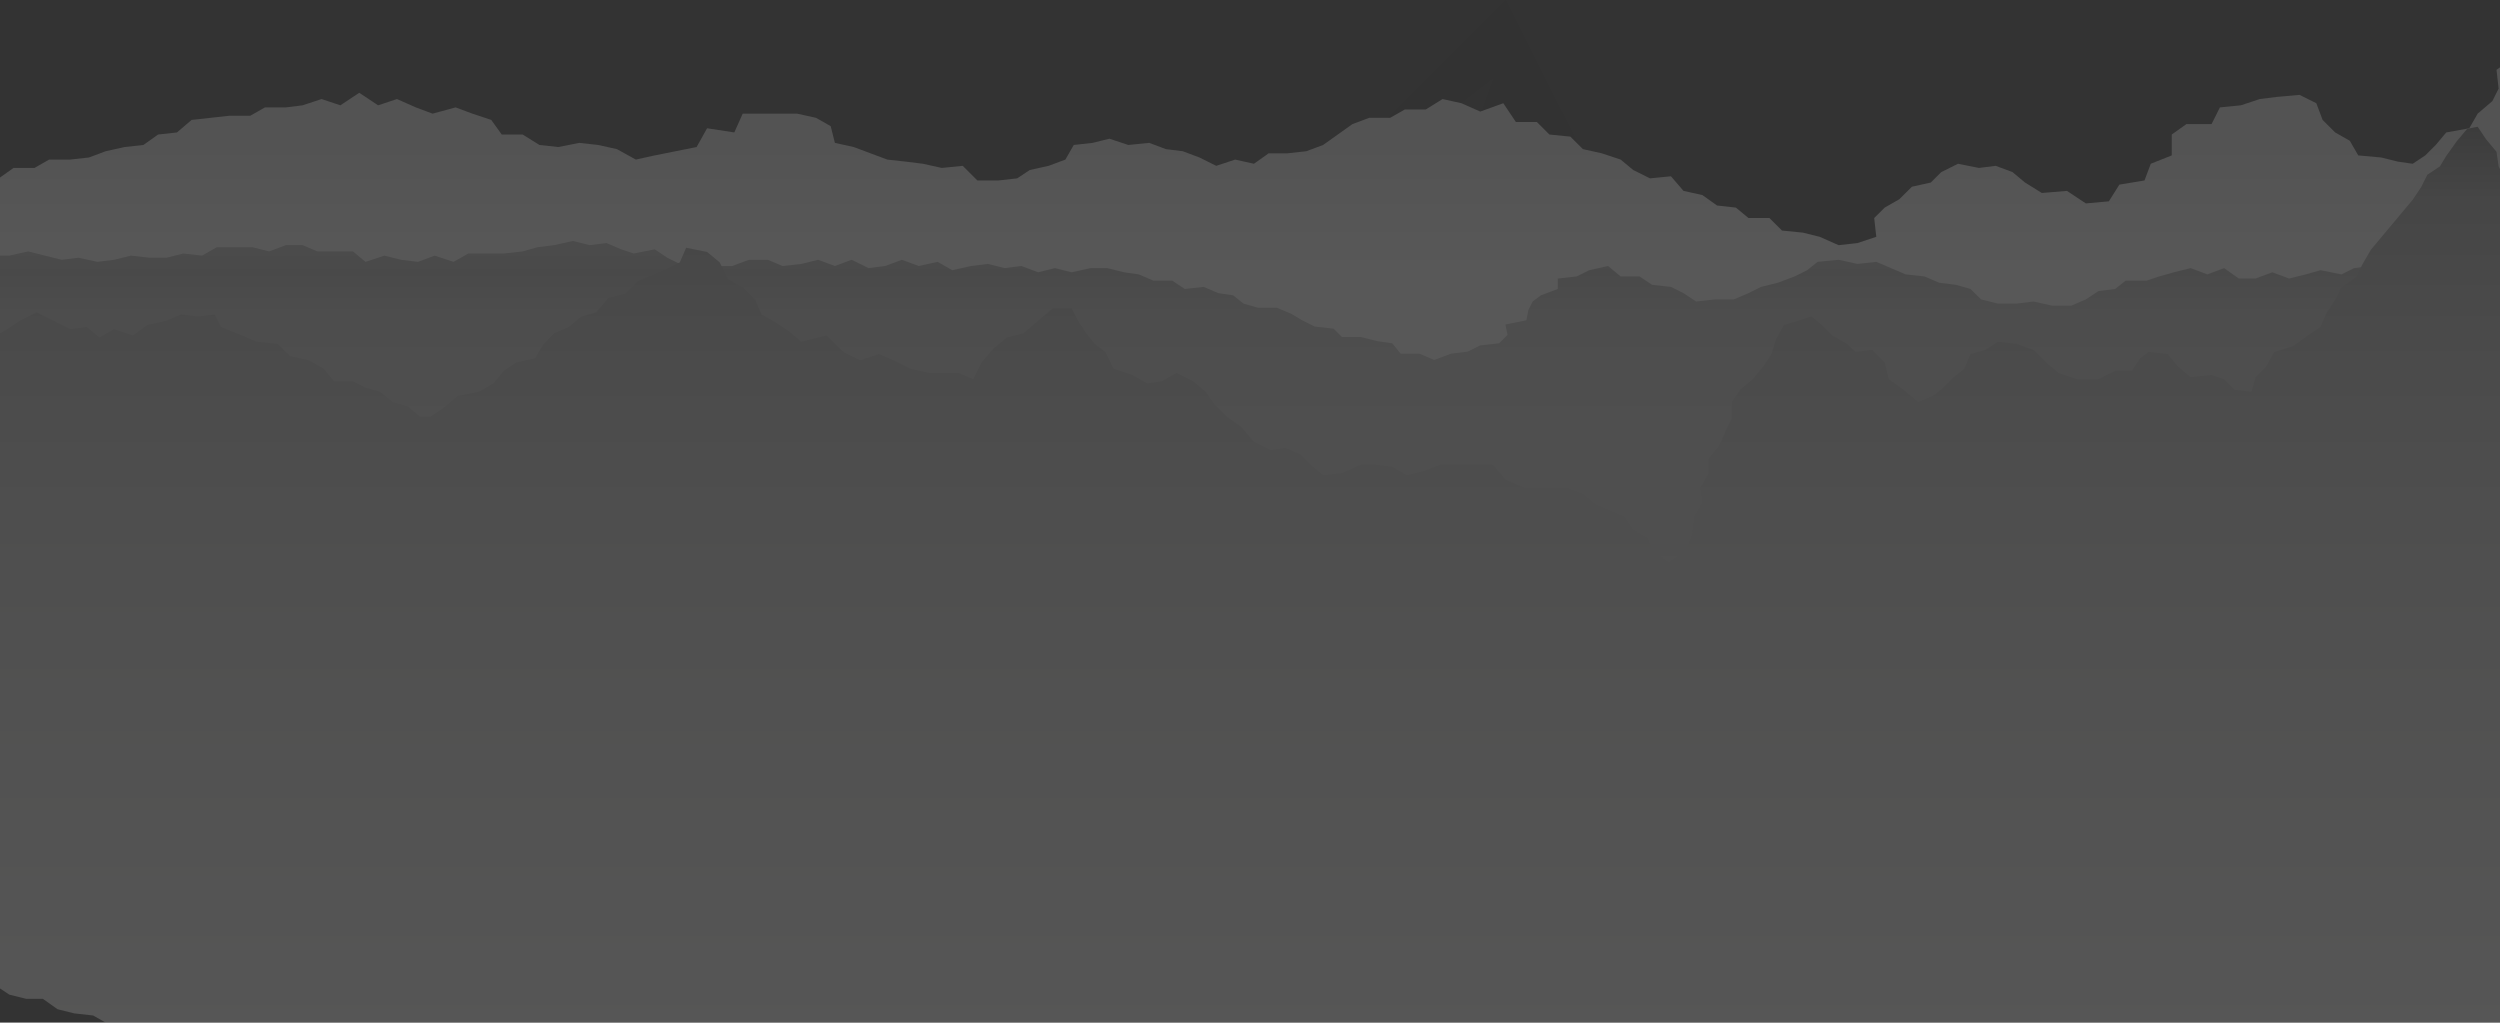 <svg width="1440" height="589" viewBox="0 0 1440 589" fill="none" xmlns="http://www.w3.org/2000/svg">
<rect x="0" y="0" width="1440" height="589" fill="#333333" stroke="none"/>
<g opacity="0.2" clip-path="url(#clip0)">
<path fill-rule="evenodd" clip-rule="evenodd" d="M882.386 305.018L822.252 532.32L815.922 541.67H894.255L1011.36 418.961L1068.33 404.353L1130.83 396.757L1170.4 421.883L1071.49 479.147L1135.58 526.477L1142.7 541.67H1434.67L1212.33 413.702L1137.16 342.999L1084.15 358.776L1019.27 301.512L867.353 0L800.889 66.029L739.964 149.587L625.235 235.483L551.65 321.963L455.91 355.854L380.743 421.299L314.279 410.781L172.648 541.67H213.001L277.883 484.406L329.313 462.201L467.779 374.553L557.189 345.336L554.815 359.944L417.931 506.61L437.712 430.648L310.323 529.983L278.674 541.67H436.13L561.936 430.648L546.111 455.19L472.526 541.67H613.366L641.059 503.688L686.16 468.629L709.897 461.033L779.526 372.8L809.592 338.909L815.131 381.565L882.386 305.018ZM895.837 195.165L883.968 271.711L880.804 276.386L855.484 300.343L830.956 269.374L828.582 250.676L880.804 99.335L881.595 156.015L895.837 195.165ZM818.296 161.858L825.417 199.255L744.711 349.427L735.216 259.44L726.513 250.676L623.652 362.866L577.761 405.522L687.742 241.911L735.216 188.737L753.415 186.4L826.208 71.288L860.231 44.993L818.296 161.858ZM959.136 368.125L1011.36 354.101L978.125 390.329L939.355 428.311L933.025 409.028L959.136 368.125Z" fill="black" fill-opacity="0.1"/>
<g clip-path="url(#clip1)">
<path fill-rule="evenodd" clip-rule="evenodd" d="M1446.44 33V34.202L1437.99 40.214L1439.2 51.036L1435.58 58.25L1427.13 65.464L1422.3 73.881L1409.03 76.286L1402.99 83.5L1396.96 89.512L1389.72 94.321L1381.27 93.119L1371.61 90.714L1358.34 89.512L1353.51 81.095L1345.06 76.286L1337.82 69.071L1334.2 59.452L1324.54 54.643L1311.27 55.845L1301.61 57.048L1290.75 60.655L1278.68 61.857L1273.85 71.476H1259.37L1250.92 77.488V89.512L1238.85 94.321L1235.23 103.94L1220.75 106.345L1214.71 115.964L1201.44 117.167L1190.57 109.952L1176.09 111.155L1166.43 105.143L1159.19 99.131L1149.54 95.524L1139.88 96.726L1127.81 94.321L1118.16 99.131L1112.12 105.143L1101.26 107.548L1094.02 114.762L1085.57 119.571L1079.54 125.583L1080.74 136.405L1069.88 140.012L1059.02 141.214L1048.16 136.405L1038.5 134L1026.43 132.798L1019.19 125.583H1007.12L999.879 119.571L989.016 118.369L980.568 112.357L969.706 109.952L962.464 101.536L950.395 102.738L940.739 97.929L933.498 91.917L922.635 88.309L911.773 85.905L904.531 78.691L892.462 77.488L885.221 70.274H873.151L865.91 59.452L852.634 64.262L841.771 59.452L830.909 57.048L821.253 63.059H809.184L800.736 67.869H788.666L779.011 71.476L770.562 77.488L762.114 83.5L752.459 87.107L741.596 88.309H730.734L722.285 94.321L711.423 91.917L700.561 95.524L690.905 90.714L681.25 87.107L671.594 85.905L661.939 82.298L649.87 83.5L639.007 79.893L629.352 82.298L618.49 83.5L613.662 91.917L604.007 95.524L593.144 97.929L585.903 102.738L575.04 103.94H562.971L554.522 95.524L542.453 96.726L531.591 94.321L521.935 93.119L511.073 91.917L501.418 88.309L491.762 84.702L480.9 82.298L478.486 72.679L470.038 67.869L459.175 65.464H449.52H439.864H427.795L422.967 76.286L407.277 73.881L401.243 84.702L389.173 87.107L377.104 89.512L366.242 91.917L355.379 85.905L344.517 83.5L333.655 82.298L321.585 84.702L310.723 83.5L301.068 77.488H288.998L282.964 69.071L272.101 65.464L262.446 61.857L249.17 65.464L239.514 61.857L228.652 57.048L217.79 60.655L206.927 53.441L196.065 60.655L185.203 57.048L174.34 60.655L164.685 61.857H152.616L144.167 66.667H132.098L121.236 67.869L110.373 69.071L101.925 76.286L91.062 77.488L82.614 83.5L71.751 84.702L60.889 87.107L51.234 90.714L40.371 91.917H28.302L19.854 96.726H7.784L-0.664 102.738L-1.871 103.94V396.119L5.37 394.917L16.233 398.524L27.095 399.726L37.958 400.929L48.82 403.333H59.682L71.751 404.536L81.407 408.143L93.476 403.333L104.339 404.536L116.408 405.738L127.27 409.345L139.339 410.548L150.202 414.155L162.271 411.75H174.34L186.41 412.952L197.272 415.357H209.341L218.997 421.369L231.066 420.167L240.721 427.381L252.791 421.369L262.446 426.179L273.308 424.976L284.171 432.19H295.033L305.895 426.179L316.758 430.988L327.62 427.381L338.482 432.19L349.345 434.595L360.207 432.19L371.069 433.393L380.725 438.202L392.794 435.798L404.863 437L415.726 439.405L427.795 438.202L439.864 437L450.727 441.809L462.796 438.202L473.658 440.607L485.728 444.214L496.59 441.809L507.452 443.012L518.315 447.821L529.177 446.619L540.039 445.417L550.902 449.024L561.764 450.226L572.626 451.429L583.489 450.226L594.351 451.429L605.213 452.631L616.076 451.429L628.145 446.619H639.007H649.87L660.732 447.821H671.594H683.664L694.526 452.631L705.388 451.429L716.251 453.833L728.32 446.619L739.182 449.024L750.045 452.631L760.907 451.429L771.769 449.024L783.839 450.226L794.701 446.619L805.563 451.429L816.426 450.226H827.288L839.357 449.024L850.22 445.417L861.082 450.226L871.944 452.631L882.807 445.417L894.876 447.821L905.738 451.429H916.601L927.463 444.214L938.325 445.417L950.395 446.619L961.257 449.024L972.119 444.214L982.982 447.821H993.844L1004.71 446.619L1015.57 445.417L1026.43 444.214L1037.29 449.024L1048.16 447.821L1059.02 445.417L1071.09 446.619L1080.74 439.405L1092.81 445.417L1103.67 441.809L1114.54 444.214L1125.4 441.809L1136.26 437L1147.12 439.405H1157.99L1168.85 443.012L1179.71 438.202H1190.57L1202.64 440.607L1213.5 441.809L1224.37 438.202L1234.02 433.393H1246.09H1256.95L1267.82 432.19H1278.68L1289.54 438.202L1300.4 434.595L1312.47 437L1323.34 433.393H1334.2L1345.06 434.595L1357.13 435.798L1367.99 430.988H1378.85L1389.72 433.393L1400.58 428.583L1412.65 434.595L1423.51 429.786L1434.37 426.179L1446.44 429.786V33Z" fill="url(#paint0_linear)"/>
<path fill-rule="evenodd" clip-rule="evenodd" d="M1446.44 155.641L1442.82 154.439L1431.96 155.641H1422.3L1413.85 153.236L1404.2 149.629H1394.54L1384.89 150.831L1376.44 154.439L1365.58 153.236L1355.92 154.439L1348.68 158.046L1336.61 155.641L1328.16 158.046L1318.51 160.45L1308.85 156.843L1299.2 160.45H1289.54L1281.09 154.439L1271.44 158.046L1261.78 154.439L1252.13 156.843L1243.68 159.248L1236.44 161.653H1224.37L1218.33 166.462L1208.68 167.665L1201.44 172.474L1192.99 176.081H1182.12L1171.26 173.677L1161.61 174.879H1150.74L1141.09 172.474L1135.05 166.462L1126.61 164.058L1116.95 162.855L1108.5 159.248L1097.64 158.046L1089.19 154.439L1080.74 150.831L1069.88 152.034L1059.02 149.629L1046.95 150.831L1040.91 155.641L1033.67 159.248L1024.02 162.855L1014.36 165.26L1007.12 168.867L998.672 172.474H987.809L976.947 173.677L969.706 168.867L962.464 165.26L951.602 164.058L944.36 159.248H933.498L926.256 153.236L915.394 155.641L908.152 159.248L897.29 160.45V166.462L887.634 170.07L882.807 173.677L880.393 178.486L879.186 184.498L867.117 186.903L868.324 192.915L863.496 197.724L852.634 198.927L845.392 202.534L835.737 203.736L826.081 207.343L817.633 203.736H806.77L801.943 197.724L793.494 196.522L783.839 194.117H772.976L768.149 189.308L757.286 188.105L750.045 184.498L744.01 180.891L735.562 177.284H724.699L716.251 174.879L710.216 170.07L701.768 168.867L693.319 165.26L682.457 166.462L675.215 161.653H664.353L655.904 158.046L647.456 156.843L637.8 154.439H628.145L617.283 156.843L607.627 154.439L597.972 156.843L588.316 153.236L578.661 154.439L569.006 152.034L559.35 153.236L548.488 155.641L540.039 150.831L529.177 153.236L519.522 149.629L509.866 153.236L500.211 154.439L490.555 149.629L480.9 153.236L471.245 149.629L461.589 152.034L450.727 153.236L442.278 149.629H431.416L421.76 153.236H412.105L402.45 152.034H391.587L384.346 148.427L377.104 143.617L365.035 146.022L357.793 143.617L349.345 140.01L339.689 141.212L330.034 138.808L319.172 141.212L309.516 142.415L301.068 144.82L290.205 146.022H280.55H269.688L261.239 150.831L250.377 147.224L240.721 150.831L231.066 149.629L221.41 147.224L210.548 150.831L203.307 144.82H193.651H182.789L174.34 141.212H164.685L155.029 144.82L145.374 142.415H134.512H124.856L116.408 147.224L105.545 146.022L95.89 148.427H86.235L75.372 147.224L65.717 149.629L56.061 150.831L45.199 148.427L35.544 149.629L25.888 147.224L16.233 144.82L5.37 147.224H-1.871V475.474L7.784 476.677L19.854 473.07L28.302 476.677L37.958 479.081L48.82 475.474L58.475 479.081L68.131 476.677L77.786 480.284L87.442 481.486H97.097L106.752 482.689L117.615 481.486L127.27 483.891L136.926 482.689L146.581 485.093L157.443 481.486L167.099 482.689H176.754L186.41 483.891H197.272L206.927 481.486L216.583 485.093L226.238 486.296L235.894 487.498H246.756L256.411 488.701L266.067 483.891L275.722 486.296L286.585 487.498L296.24 483.891L305.895 488.701H315.551L326.413 485.093H336.069L345.724 487.498L355.379 489.903L366.242 486.296L375.897 488.701L385.553 487.498H395.208L404.863 488.701L415.726 486.296L425.381 487.498L435.037 492.308L444.692 491.105L454.347 489.903H464.003L474.865 487.498L484.521 489.903L494.176 493.51L503.832 491.105H513.487L523.142 492.308H534.005L543.66 488.701L553.316 491.105L562.971 494.712L572.626 492.308L583.489 494.712L593.144 492.308L602.8 493.51L612.455 494.712L622.11 492.308L632.973 494.712L642.628 491.105L652.284 494.712L661.939 493.51L671.594 492.308L682.457 491.105L692.112 494.712L701.768 491.105L711.423 493.51H721.078L731.941 495.915L741.596 492.308H751.252L760.907 494.712L770.562 495.915H781.425L791.08 494.712L800.736 492.308L810.391 494.712L820.047 491.105L830.909 495.915L840.564 494.712L850.22 492.308L859.875 494.712L869.531 492.308L880.393 494.712L890.048 492.308H899.704L909.359 493.51L919.015 494.712L928.67 491.105L939.532 493.51L949.188 494.712H958.843L968.499 493.51L978.154 495.915H989.016L998.672 493.51L1008.33 492.308L1017.98 491.105L1027.64 492.308L1038.5 491.105L1048.16 493.51L1057.81 492.308L1067.47 491.105L1077.12 494.712H1087.98L1097.64 491.105L1107.3 495.915L1116.95 493.51L1126.61 491.105L1137.47 493.51H1147.12L1156.78 492.308L1166.43 489.903L1176.09 491.105L1186.95 494.712L1196.61 492.308H1206.26L1215.92 491.105L1225.57 494.712L1236.44 492.308L1246.09 494.712L1255.75 489.903L1265.4 491.105H1275.06H1284.71L1295.58 493.51L1305.23 489.903L1314.89 493.51L1324.54 492.308L1334.2 491.105L1345.06 493.51L1354.72 494.712L1364.37 493.51H1374.03L1383.68 491.105L1394.54 492.308L1404.2 493.51L1413.85 491.105L1423.51 494.712L1433.17 493.51L1444.03 494.712L1446.44 493.51V155.641Z" fill="url(#paint1_linear)"/>
<path fill-rule="evenodd" clip-rule="evenodd" d="M1446.44 112.656L1445.23 111.454L1442.82 103.042L1439.2 95.832L1437.99 87.42L1431.96 80.21L1427.13 73L1421.1 74.202L1415.06 81.412L1409.03 89.824L1405.41 95.832L1398.16 100.639L1394.54 107.849L1389.72 115.059L1383.68 122.27L1377.65 129.48L1371.61 136.69L1365.58 143.9L1360.75 152.312L1357.13 159.522L1348.68 165.531L1345.06 172.741L1340.23 179.951L1336.61 188.363L1329.37 193.17L1320.92 199.178L1310.06 202.783L1305.23 211.195L1299.2 217.204L1296.78 225.616L1287.13 224.414L1281.09 218.406L1273.85 216.002L1261.78 217.204L1254.54 211.195L1248.51 203.985L1237.64 202.783L1232.82 206.389L1227.99 213.599H1218.33L1208.68 218.406H1196.61L1185.75 214.8L1178.5 208.792L1171.26 201.582L1161.61 197.977L1150.74 196.775L1143.5 201.582L1135.05 203.985L1131.43 212.397L1125.4 217.204L1119.36 223.212L1113.33 228.019L1104.88 231.624L1096.43 224.414L1087.98 218.406L1085.57 208.792L1078.33 201.582L1068.67 202.783L1063.85 197.977L1055.4 193.17L1049.36 187.161L1043.33 182.355L1036.09 184.758L1027.64 187.161L1022.81 195.573L1020.4 203.985L1015.57 211.195L1009.53 218.406L1002.29 224.414L997.465 231.624V241.238L993.844 248.448L990.223 256.86L984.189 264.07V272.482L979.361 280.894L980.568 289.306L975.74 297.718L974.533 307.331L970.912 316.945L961.257 324.155L952.809 318.147L949.188 309.735L940.739 304.928L935.911 297.718L927.463 294.113L919.015 290.507L911.773 284.499L902.118 280.894H891.255H877.979L867.117 276.087L859.875 267.675H849.013H839.357H829.702L820.047 271.28L810.391 273.684L801.943 268.877L792.287 267.675H783.839L772.976 272.482L762.114 273.684L754.872 267.675L748.838 261.667L740.389 258.062L731.941 259.263L722.285 254.456L715.044 246.045L706.595 240.036L699.354 232.826L694.526 225.616L687.284 219.607L677.629 214.8L669.181 219.607L660.732 220.809L652.284 216.002L641.421 212.397L636.594 202.783L630.559 197.977L625.731 191.968L620.903 184.758L617.283 177.548H606.42L597.972 184.758L589.523 191.968L579.868 194.372L572.626 200.38L565.385 208.792L560.557 218.406L552.109 214.8H543.66H535.212L524.349 212.397L514.694 207.59L506.245 203.985L495.383 207.59L485.728 202.783L476.072 193.17L461.589 196.775L454.348 190.766L447.106 185.96L438.657 181.153L435.037 172.741L427.795 165.531L419.347 160.724L414.519 151.11L407.277 145.102L395.208 142.699L391.587 151.11L384.346 154.715L375.897 158.321L367.449 161.926L360.207 169.136L350.552 171.539L343.31 179.951L334.862 182.355L327.62 188.363L319.172 191.968L313.137 197.977L308.309 206.389L297.447 208.792L290.205 213.599L284.171 220.809L275.722 225.616L263.653 228.019L255.204 235.229L247.963 240.036H241.928L234.687 234.028L226.238 231.624L218.997 225.616L210.548 223.212L203.307 219.607H192.444L186.41 212.397L177.961 207.59L167.099 205.187L159.857 197.977L147.788 196.775L139.339 193.17L127.27 188.363L123.649 181.153L113.994 182.355L104.339 181.153L95.89 184.758L85.028 187.161L76.579 193.17L65.717 189.565L57.268 194.372L50.027 188.363L40.371 189.565L30.716 184.758L21.061 179.951L11.405 184.758L4.164 189.565L-1.871 193.17V568.1L5.37 572.907L15.026 575.31H24.681L33.13 581.318L42.785 583.722L53.648 584.924L62.096 589.73L72.958 590.932L81.407 595.739L91.062 599.344L99.511 600.546L107.959 605.352L117.615 608.958L127.27 610.159L135.719 613.764L145.374 614.966L155.029 616.168L164.685 619.773H175.547L183.996 624.58L193.651 626.983L203.307 630.588H212.962L222.617 632.992L232.273 637.798L243.135 635.395H253.998L263.653 637.798H274.515L284.171 636.597L293.826 635.395L303.482 637.798L314.344 634.193L323.999 637.798L333.655 634.193L343.31 632.992H352.966L362.621 634.193H372.276L381.932 632.992H391.587L402.45 634.193L412.105 632.992L421.76 636.597L431.416 635.395L441.071 636.597H450.727L460.382 634.193L470.038 635.395L480.9 632.992L490.555 635.395L500.211 634.193L509.866 636.597L519.522 635.395L529.177 636.597L538.832 635.395L548.488 637.798L559.35 636.597L569.006 637.798L578.661 636.597L588.316 632.992L597.972 637.798L607.627 634.193L617.283 636.597L626.938 634.193H637.8H647.456L657.111 636.597H666.767H676.422L686.078 637.798L695.733 635.395L705.388 634.193L715.044 632.992L725.906 634.193L735.562 637.798L745.217 636.597L754.872 637.798L764.528 635.395H774.183L783.839 634.193L793.494 639L804.357 635.395L814.012 632.992L823.667 634.193H833.323H842.978L852.634 636.597L862.289 632.992L871.944 636.597L882.807 632.992H892.462H902.118L911.773 635.395L921.428 634.193H931.084H940.739L950.395 631.79L960.05 632.992L969.706 631.79H979.361L989.016 628.185H998.672L1008.33 625.781L1019.19 626.983L1027.64 623.378L1037.29 622.176L1046.95 619.773L1057.81 623.378L1067.47 622.176L1075.92 617.369L1086.78 618.571H1096.43H1106.09L1115.74 617.369L1124.19 614.966H1133.85L1143.5 617.369L1153.16 614.966L1162.81 611.361H1172.47L1182.12 616.168L1191.78 613.764L1201.44 614.966L1211.09 613.764L1220.75 617.369H1230.4L1240.06 616.168L1249.71 617.369L1259.37 613.764L1269.02 616.168H1278.68H1289.54L1299.2 617.369H1308.85L1319.71 613.764L1329.37 618.571L1339.03 616.168L1349.89 614.966L1359.54 617.369L1369.2 618.571L1380.06 616.168H1389.72L1399.37 620.975L1410.23 617.369L1419.89 618.571H1429.54L1440.41 617.369L1446.44 619.773V112.656Z" fill="url(#paint2_linear)"/>
</g>
</g>
<defs>
<linearGradient id="paint0_linear" x1="722.285" y1="327.779" x2="722.285" y2="67.245" gradientUnits="userSpaceOnUse">
<stop offset="0.085" stop-color="#EDEDED"/>
<stop offset="0.474" stop-color="#ECECEC"/>
<stop offset="0.677" stop-color="#E9E9E9"/>
<stop offset="0.837" stop-color="#DCDCDC"/>
<stop offset="0.953" stop-color="#D1D1D1"/>
<stop offset="0.974" stop-color="#D3D3D3"/>
<stop offset="1" stop-color="#D2D2D2"/>
</linearGradient>
<linearGradient id="paint1_linear" x1="722.285" y1="496.326" x2="722.285" y2="138.224" gradientUnits="userSpaceOnUse">
<stop offset="0.397" stop-color="#C2C2C2"/>
<stop offset="0.65" stop-color="#BEBEBE"/>
<stop offset="0.783" stop-color="#BABABA"/>
<stop offset="0.887" stop-color="#B2B2B2"/>
<stop offset="0.948" stop-color="#A1A1A1"/>
<stop offset="0.976" stop-color="#A8A8A8"/>
</linearGradient>
<linearGradient id="paint2_linear" x1="722.285" y1="638.453" x2="722.285" y2="73.069" gradientUnits="userSpaceOnUse">
<stop stop-color="#E6E6E6"/>
<stop offset="0.365" stop-color="#CCCCCB"/>
<stop offset="0.619" stop-color="#B8B8B8"/>
<stop offset="0.786" stop-color="#A6A6A6"/>
<stop offset="0.929" stop-color="#8F8F8F"/>
<stop offset="1" stop-color="#5E5E5E"/>
</linearGradient>
<clipPath id="clip0">
<rect width="1679" height="589" fill="white" transform="translate(-45)"/>
</clipPath>
<clipPath id="clip1">
<rect width="1448.31" height="606" fill="white" transform="translate(-1.871 33)"/>
</clipPath>
</defs>
</svg>

